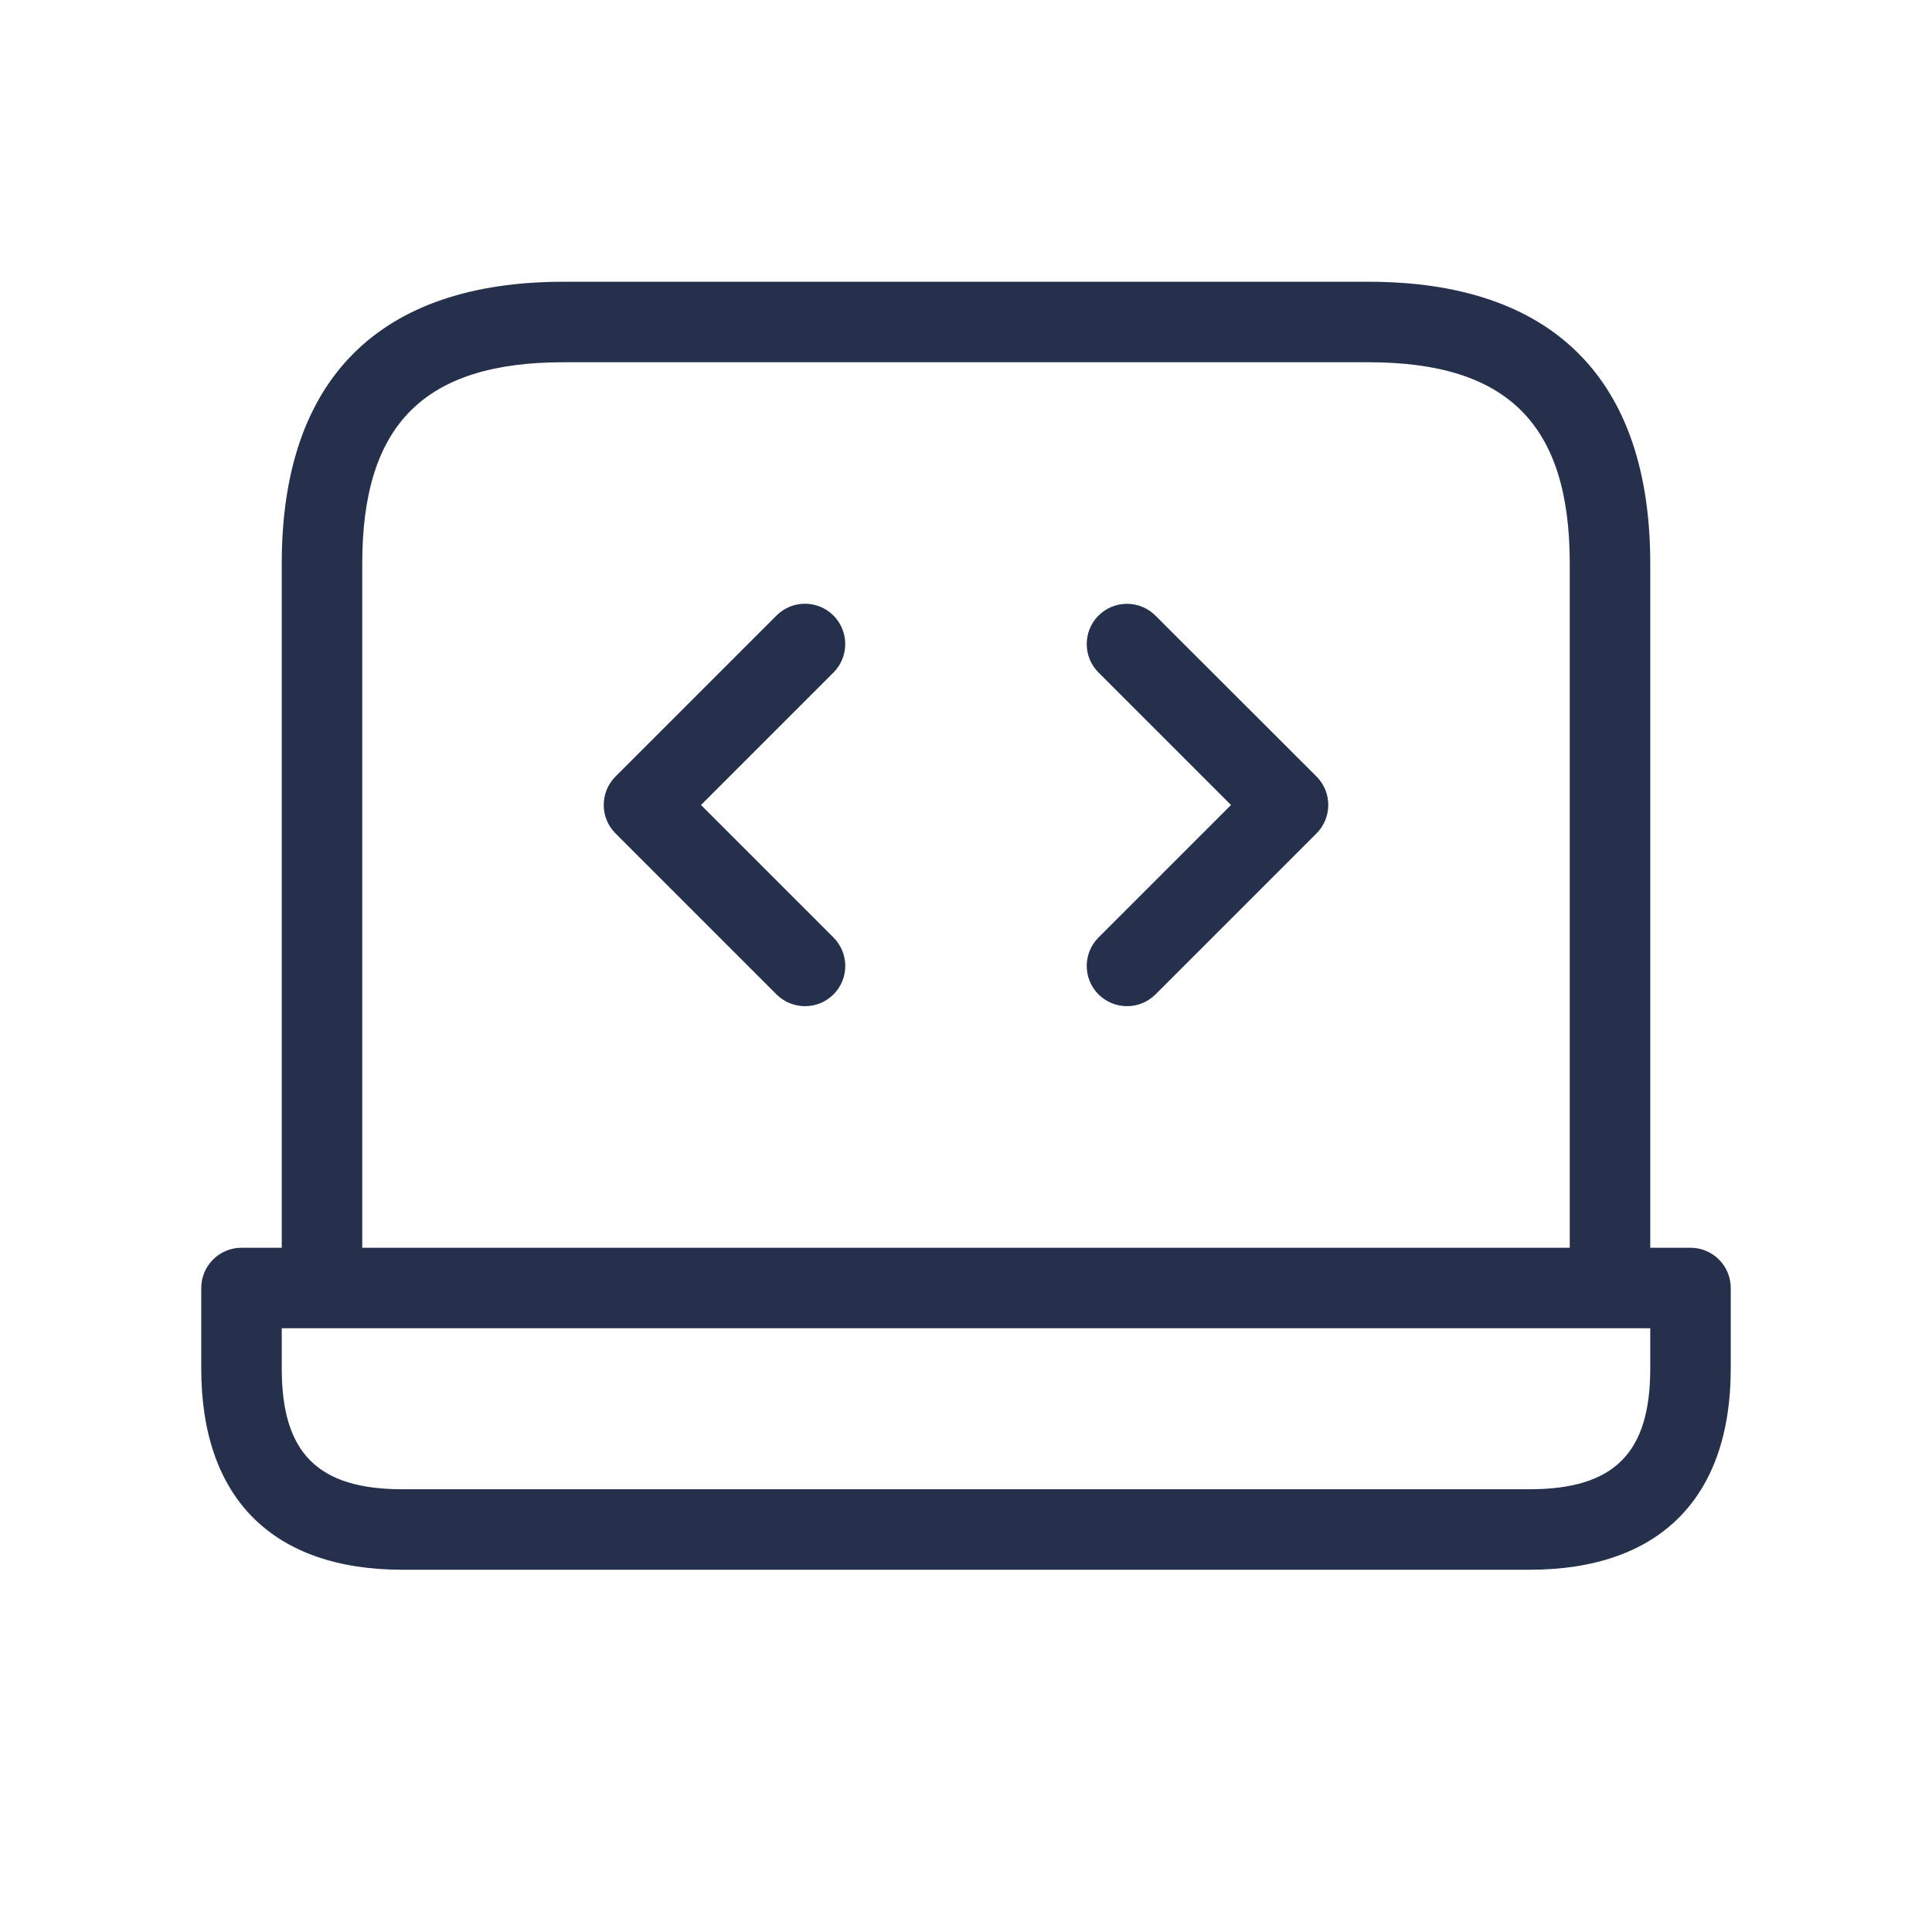 <svg width="24" height="24" viewBox="0 0 24 24" fill="none" xmlns="http://www.w3.org/2000/svg">
<path d="M21 15.5H20.5V7C20.5 4.71 19.29 3.5 17 3.5H7C4.71 3.5 3.5 4.71 3.5 7V15.5H3C2.724 15.5 2.5 15.724 2.5 16V17C2.5 18.612 3.388 19.5 5 19.5H19C20.612 19.5 21.5 18.612 21.5 17V16C21.5 15.724 21.276 15.5 21 15.5ZM4.5 7C4.5 5.271 5.271 4.5 7 4.5H17C18.729 4.5 19.5 5.271 19.5 7V15.5H4.5V7ZM20.5 17C20.5 18.051 20.052 18.5 19 18.5H5C3.948 18.5 3.5 18.051 3.5 17V16.5H20.5V17ZM10.354 8.354L8.708 10L10.354 11.646C10.549 11.841 10.549 12.158 10.354 12.353C10.256 12.451 10.128 12.499 10 12.499C9.872 12.499 9.744 12.45 9.646 12.353L7.646 10.353C7.451 10.158 7.451 9.841 7.646 9.646L9.646 7.646C9.841 7.451 10.158 7.451 10.353 7.646C10.548 7.841 10.549 8.158 10.354 8.354ZM16.354 9.646C16.549 9.841 16.549 10.158 16.354 10.353L14.354 12.353C14.256 12.451 14.128 12.499 14 12.499C13.872 12.499 13.744 12.45 13.646 12.353C13.451 12.158 13.451 11.841 13.646 11.646L15.292 10L13.646 8.354C13.451 8.159 13.451 7.842 13.646 7.647C13.841 7.452 14.158 7.452 14.353 7.647L16.354 9.646Z" fill="#25314C"/>
</svg>
